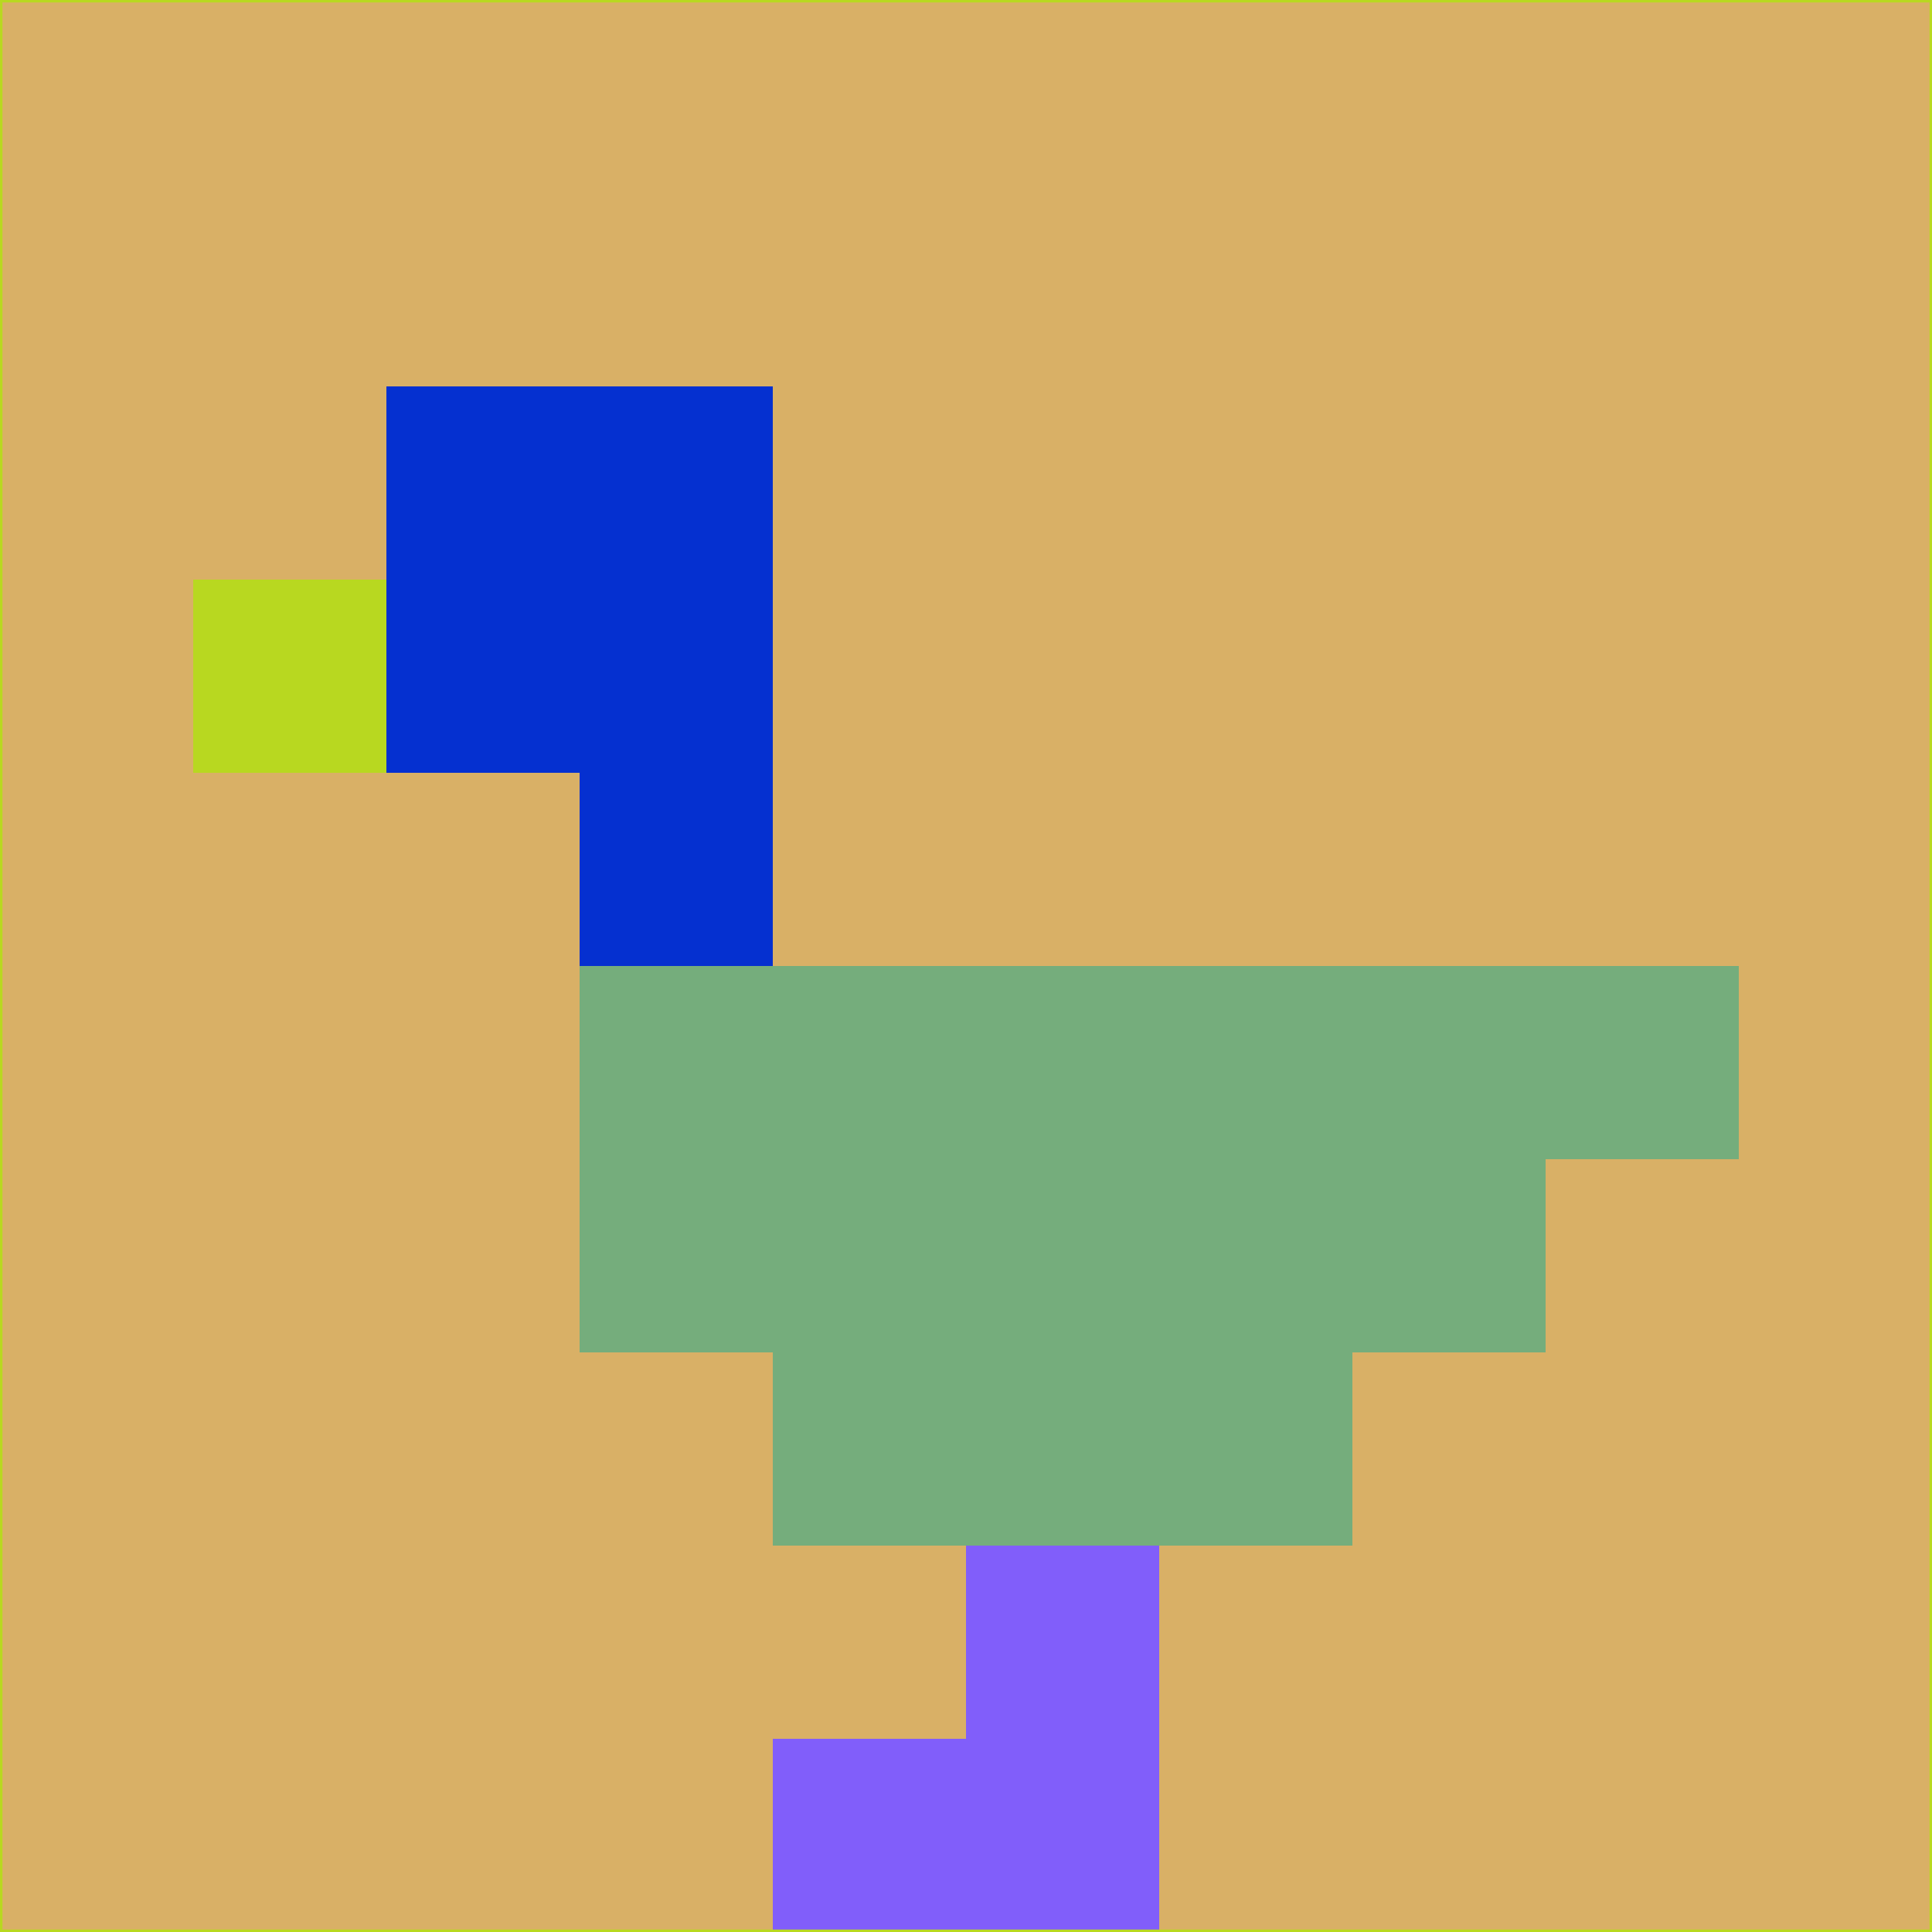 <svg xmlns="http://www.w3.org/2000/svg" version="1.1" width="785" height="785">
  <title>'goose-pfp-694263' by Dmitri Cherniak (Cyberpunk Edition)</title>
  <desc>
    seed=498361
    backgroundColor=#d9b066
    padding=20
    innerPadding=0
    timeout=500
    dimension=1
    border=false
    Save=function(){return n.handleSave()}
    frame=12

    Rendered at 2024-09-15T22:37:00.968Z
    Generated in 1ms
    Modified for Cyberpunk theme with new color scheme
  </desc>
  <defs/>
  <rect width="100%" height="100%" fill="#d9b066"/>
  <g>
    <g id="0-0">
      <rect x="0" y="0" height="785" width="785" fill="#d9b066"/>
      <g>
        <!-- Neon blue -->
        <rect id="0-0-2-2-2-2" x="157" y="157" width="157" height="157" fill="#0530d0"/>
        <rect id="0-0-3-2-1-4" x="235.5" y="157" width="78.5" height="314" fill="#0530d0"/>
        <!-- Electric purple -->
        <rect id="0-0-4-5-5-1" x="314" y="392.5" width="392.5" height="78.5" fill="#75ad7c"/>
        <rect id="0-0-3-5-5-2" x="235.5" y="392.5" width="392.5" height="157" fill="#75ad7c"/>
        <rect id="0-0-4-5-3-3" x="314" y="392.5" width="235.5" height="235.5" fill="#75ad7c"/>
        <!-- Neon pink -->
        <rect id="0-0-1-3-1-1" x="78.5" y="235.5" width="78.5" height="78.5" fill="#b8d820"/>
        <!-- Cyber yellow -->
        <rect id="0-0-5-8-1-2" x="392.5" y="628" width="78.5" height="157" fill="#815efa"/>
        <rect id="0-0-4-9-2-1" x="314" y="706.5" width="157" height="78.5" fill="#815efa"/>
      </g>
      <rect x="0" y="0" stroke="#b8d820" stroke-width="2" height="785" width="785" fill="none"/>
    </g>
  </g>
  <script xmlns=""/>
</svg>